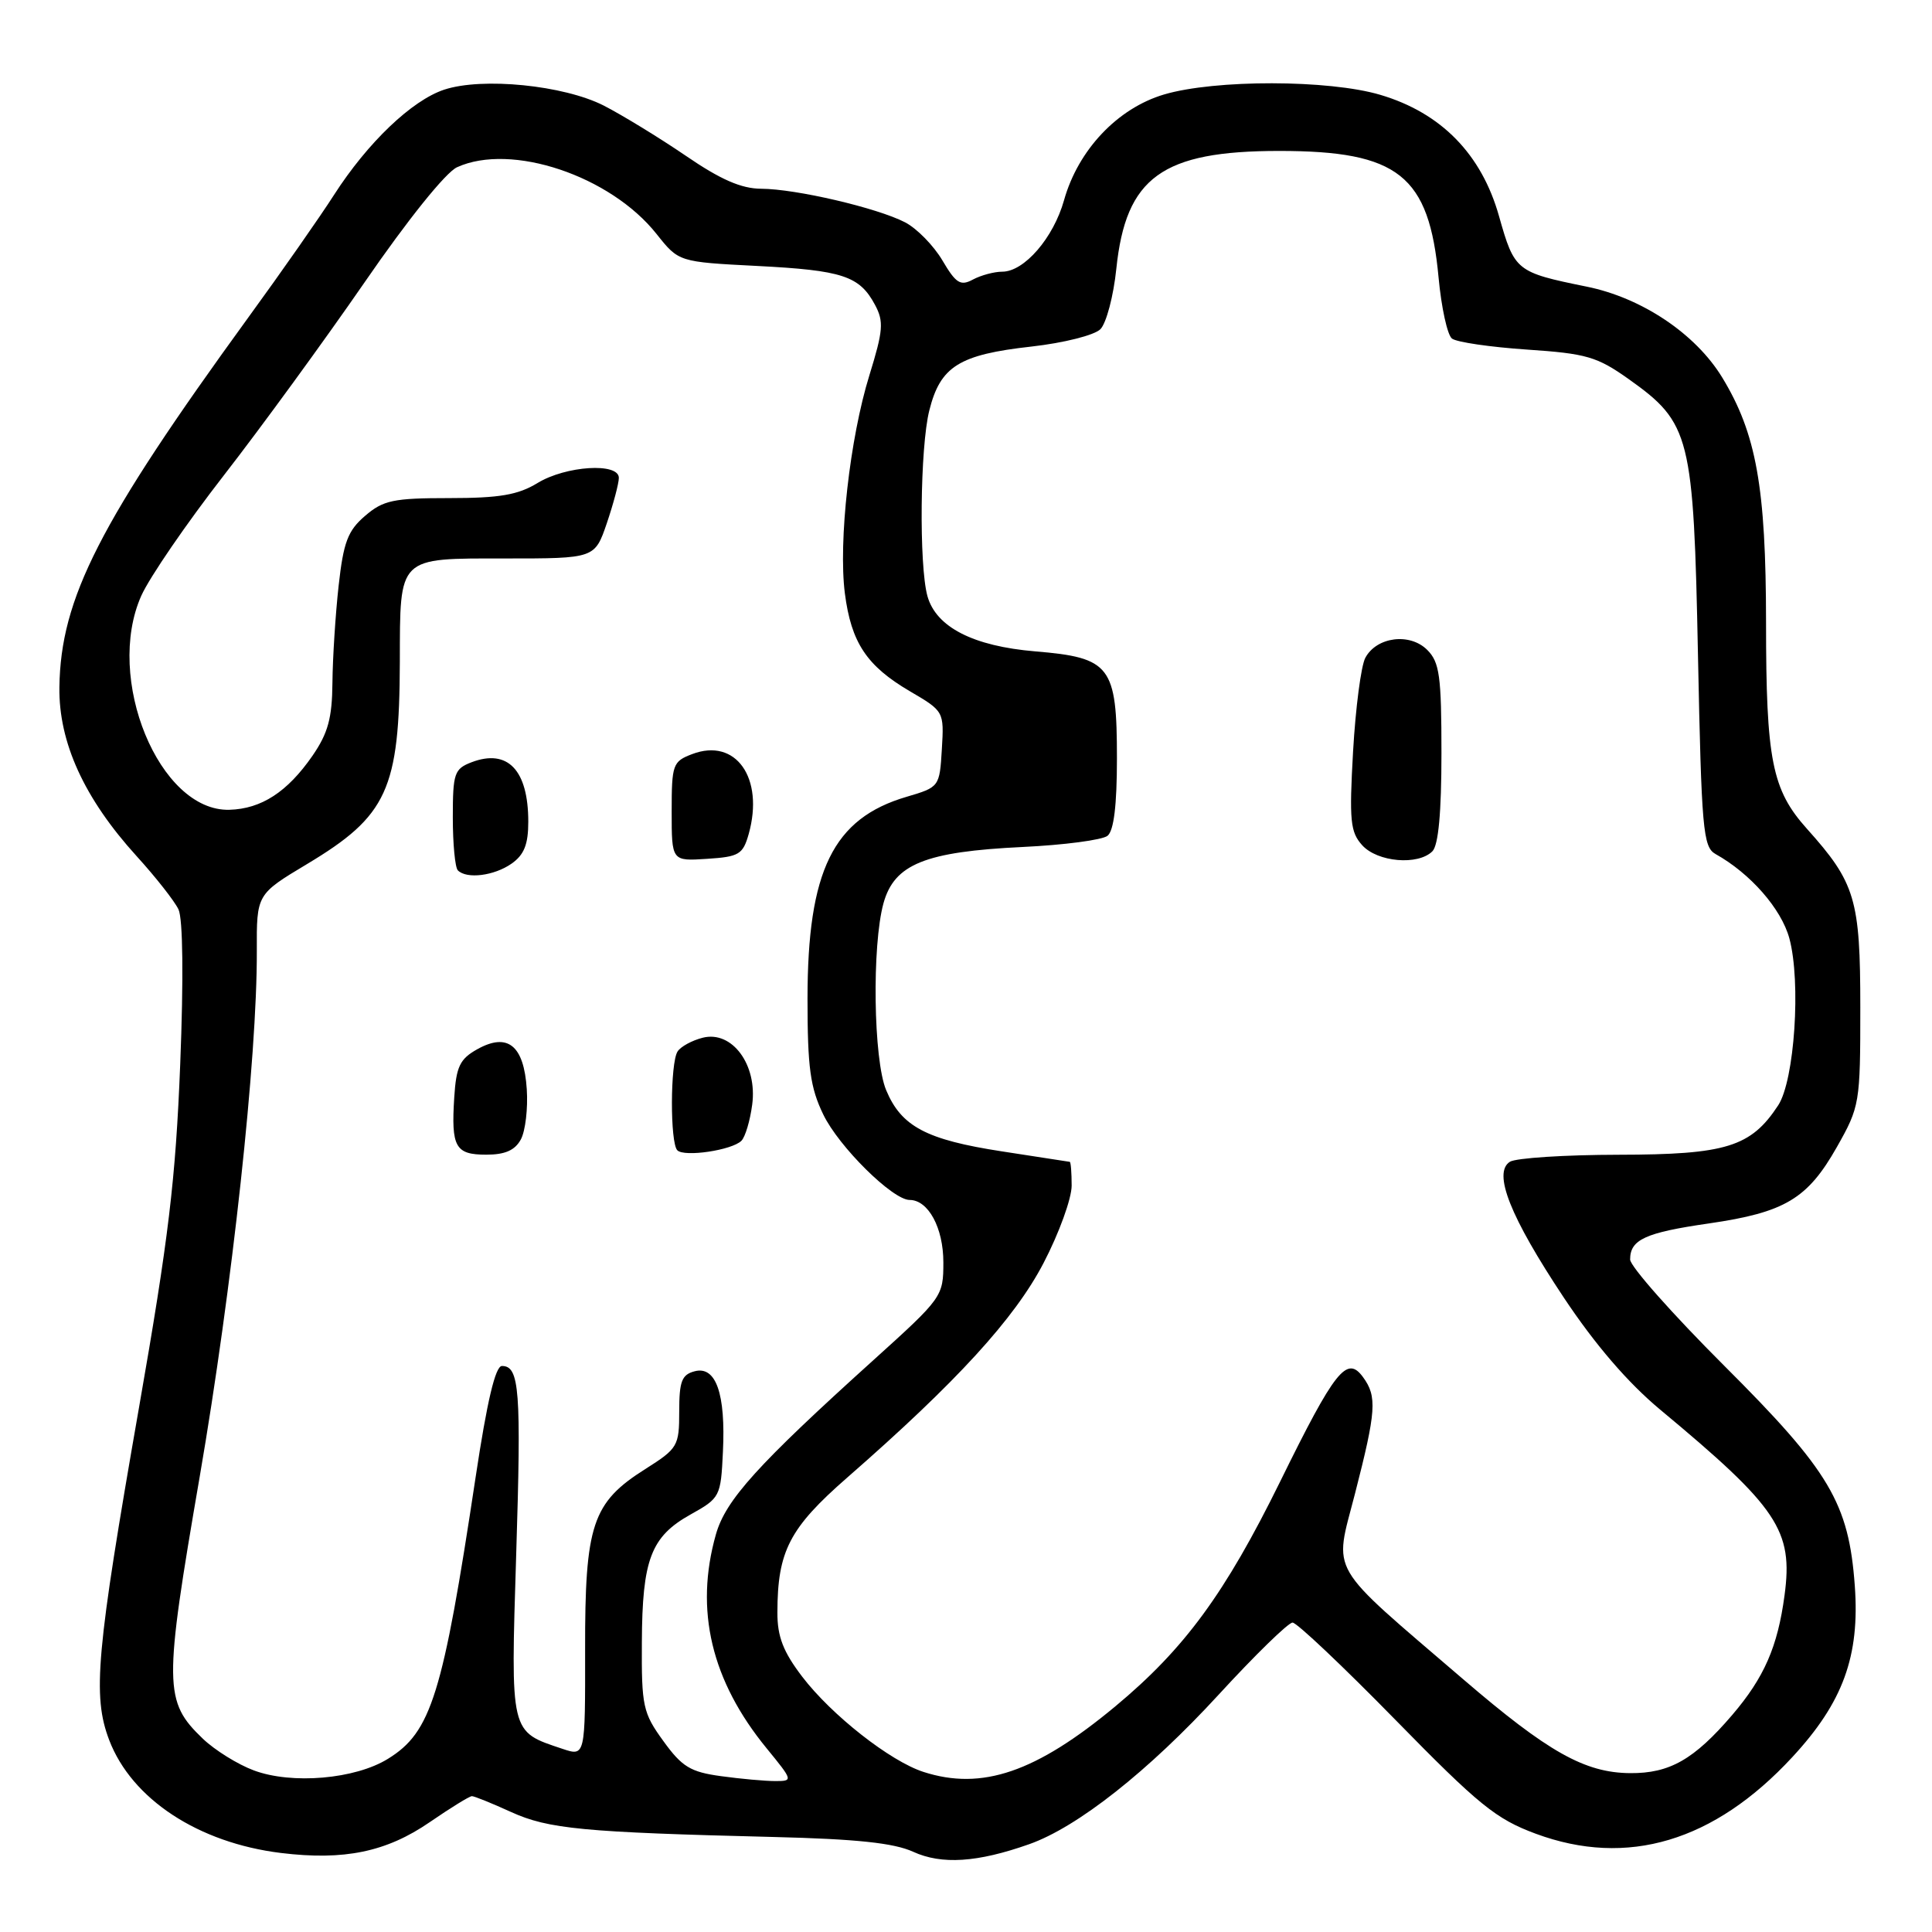 <?xml version="1.0" encoding="UTF-8" standalone="no"?>
<!DOCTYPE svg PUBLIC "-//W3C//DTD SVG 1.1//EN" "http://www.w3.org/Graphics/SVG/1.1/DTD/svg11.dtd" >
<svg xmlns="http://www.w3.org/2000/svg" xmlns:xlink="http://www.w3.org/1999/xlink" version="1.1" viewBox="0 0 256 256">
 <g >
 <path fill="currentColor"
d=" M 136.36 244.37 C 142.76 242.12 152.18 234.68 161.48 224.55 C 166.30 219.30 170.71 215.00 171.27 215.00 C 171.83 215.00 177.96 220.80 184.89 227.88 C 195.96 239.19 198.23 241.03 203.50 242.98 C 215.62 247.46 227.13 244.02 237.48 232.84 C 244.21 225.58 246.45 219.44 245.77 210.12 C 244.97 199.16 242.45 194.92 228.46 180.96 C 221.61 174.12 216.00 167.79 216.00 166.89 C 216.00 164.25 218.00 163.33 226.45 162.11 C 236.50 160.65 239.51 158.85 243.39 152.00 C 246.43 146.62 246.50 146.21 246.50 133.50 C 246.50 119.16 245.85 116.98 239.43 109.82 C 234.79 104.65 234.01 100.70 234.01 82.46 C 234.00 64.57 232.72 57.43 228.19 50.00 C 224.66 44.22 217.55 39.46 210.24 37.98 C 200.90 36.08 200.68 35.91 198.63 28.65 C 196.31 20.42 190.96 14.96 182.91 12.57 C 176.09 10.54 160.99 10.52 154.24 12.52 C 148.07 14.35 142.86 19.87 140.99 26.53 C 139.59 31.52 135.72 36.00 132.80 36.00 C 131.74 36.00 129.99 36.47 128.92 37.04 C 127.27 37.93 126.67 37.56 124.87 34.50 C 123.71 32.54 121.49 30.27 119.93 29.46 C 116.22 27.54 105.46 25.03 100.87 25.01 C 98.23 25.00 95.48 23.80 90.87 20.64 C 87.36 18.25 82.47 15.26 80.00 13.99 C 74.69 11.29 63.92 10.21 58.86 11.88 C 54.57 13.30 48.72 18.89 44.27 25.81 C 42.40 28.73 37.27 36.07 32.87 42.11 C 13.16 69.24 8.03 79.28 7.87 91.06 C 7.77 98.37 11.16 105.80 18.10 113.44 C 20.63 116.22 23.13 119.40 23.65 120.50 C 24.24 121.73 24.33 129.67 23.88 141.00 C 23.27 156.36 22.34 164.08 18.42 186.50 C 12.74 219.00 12.23 224.69 14.47 230.57 C 17.46 238.40 26.29 244.19 37.24 245.53 C 45.61 246.55 51.21 245.39 56.95 241.44 C 59.70 239.55 62.21 238.00 62.53 238.00 C 62.85 238.00 65.18 238.94 67.72 240.10 C 72.67 242.35 77.29 242.79 102.50 243.41 C 113.48 243.68 118.44 244.20 121.00 245.37 C 124.78 247.10 129.51 246.79 136.36 244.37 Z  M 33.64 234.59 C 31.51 233.80 28.47 231.91 26.88 230.39 C 21.71 225.43 21.68 223.43 26.46 195.68 C 30.78 170.55 34.08 140.19 34.03 126.00 C 34.00 118.50 34.00 118.50 40.67 114.50 C 51.33 108.11 52.93 104.62 52.98 87.68 C 53.01 73.63 52.64 74.00 66.94 74.00 C 78.81 74.00 78.81 74.00 80.41 69.32 C 81.28 66.75 82.00 64.05 82.00 63.32 C 82.00 61.27 74.99 61.71 71.23 64.00 C 68.64 65.58 66.19 66.00 59.53 66.00 C 52.13 66.00 50.78 66.28 48.37 68.36 C 46.08 70.32 45.51 71.85 44.87 77.61 C 44.45 81.40 44.08 87.18 44.05 90.45 C 44.01 95.17 43.46 97.16 41.40 100.15 C 38.08 104.94 34.63 107.18 30.40 107.30 C 21.11 107.56 13.83 89.87 18.73 78.92 C 19.82 76.49 24.73 69.33 29.65 63.00 C 34.57 56.67 42.96 45.16 48.31 37.41 C 54.00 29.14 59.07 22.83 60.56 22.16 C 67.74 18.88 80.89 23.29 87.01 31.02 C 89.94 34.71 89.94 34.71 100.32 35.24 C 111.65 35.82 113.89 36.56 115.94 40.39 C 117.13 42.61 117.03 43.79 115.20 49.72 C 112.61 58.06 111.07 71.76 111.95 78.63 C 112.79 85.15 114.84 88.23 120.54 91.58 C 125.08 94.24 125.10 94.26 124.80 99.27 C 124.50 104.26 124.47 104.30 120.13 105.58 C 110.39 108.44 107.00 115.36 107.00 132.36 C 107.00 141.48 107.36 144.11 109.09 147.68 C 111.15 151.95 118.28 159.00 120.53 159.00 C 123.00 159.00 125.00 162.69 125.00 167.26 C 125.00 171.79 124.86 171.98 115.78 180.18 C 100.35 194.11 96.15 198.76 94.86 203.32 C 92.02 213.34 94.25 222.71 101.59 231.67 C 105.09 235.95 105.10 236.00 102.71 236.00 C 101.37 236.00 98.15 235.71 95.54 235.35 C 91.49 234.80 90.37 234.12 87.90 230.70 C 85.19 226.97 85.00 226.09 85.05 217.60 C 85.10 206.64 86.25 203.61 91.50 200.68 C 95.41 198.50 95.51 198.31 95.79 192.40 C 96.17 184.68 94.87 180.96 92.05 181.70 C 90.34 182.14 90.00 183.03 90.00 187.02 C 90.00 191.62 89.81 191.93 85.50 194.66 C 78.47 199.10 77.50 202.02 77.53 218.62 C 77.55 232.74 77.55 232.74 74.53 231.73 C 67.54 229.39 67.66 229.90 68.40 205.93 C 69.08 184.19 68.84 181.00 66.51 181.00 C 65.64 181.00 64.54 185.65 63.02 195.75 C 58.67 224.61 57.15 229.51 51.41 233.05 C 47.06 235.75 38.68 236.47 33.64 234.59 Z  M 69.02 150.97 C 69.62 149.85 69.97 146.86 69.80 144.32 C 69.42 138.51 67.27 136.78 63.24 139.03 C 60.93 140.32 60.45 141.33 60.19 145.41 C 59.77 152.00 60.33 153.00 64.43 153.00 C 66.93 153.00 68.24 152.42 69.02 150.97 Z  M 98.24 151.16 C 98.75 150.65 99.39 148.50 99.67 146.37 C 100.38 141.09 97.01 136.53 93.13 137.50 C 91.69 137.86 90.18 138.69 89.78 139.33 C 88.80 140.86 88.78 151.45 89.75 152.42 C 90.67 153.35 96.99 152.41 98.24 151.16 Z  M 67.78 114.44 C 69.45 113.27 70.00 111.89 70.00 108.88 C 70.00 102.04 67.28 99.18 62.49 101.00 C 60.20 101.88 60.00 102.45 60.00 108.31 C 60.00 111.81 60.30 114.97 60.67 115.33 C 61.84 116.51 65.48 116.05 67.78 114.44 Z  M 99.21 110.50 C 101.28 103.08 97.50 97.72 91.72 99.92 C 89.14 100.90 89.00 101.29 89.00 107.53 C 89.00 114.11 89.00 114.11 93.68 113.80 C 97.93 113.53 98.44 113.22 99.21 110.50 Z  M 122.37 234.79 C 117.96 233.37 110.18 227.26 106.29 222.16 C 103.78 218.87 103.00 216.86 103.01 213.67 C 103.02 205.53 104.60 202.48 112.27 195.78 C 126.74 183.14 134.44 174.73 138.28 167.35 C 140.33 163.42 142.00 158.81 142.00 157.10 C 142.00 155.40 141.89 153.98 141.75 153.95 C 141.61 153.92 137.56 153.30 132.74 152.56 C 122.74 151.02 119.43 149.27 117.42 144.45 C 115.73 140.42 115.52 125.27 117.07 119.67 C 118.51 114.50 122.59 112.85 135.50 112.23 C 141.00 111.97 146.06 111.30 146.75 110.75 C 147.59 110.08 148.00 106.70 148.00 100.49 C 148.00 88.24 147.16 87.14 137.17 86.31 C 128.96 85.62 124.04 83.10 122.89 78.99 C 121.76 74.92 121.91 59.23 123.14 54.38 C 124.60 48.54 127.08 46.99 136.68 45.92 C 140.95 45.44 145.01 44.42 145.81 43.62 C 146.59 42.83 147.55 39.22 147.92 35.60 C 149.18 23.48 153.98 20.00 169.50 20.00 C 185.31 20.00 189.36 23.22 190.62 36.79 C 190.99 40.75 191.78 44.38 192.39 44.86 C 193.00 45.34 197.47 45.99 202.32 46.32 C 210.23 46.85 211.62 47.26 215.82 50.24 C 223.99 56.05 224.41 57.72 224.99 86.82 C 225.46 109.91 225.66 112.23 227.31 113.16 C 231.94 115.74 236.04 120.43 237.10 124.34 C 238.66 130.12 237.79 143.15 235.62 146.46 C 232.01 151.97 228.72 152.99 214.50 153.01 C 207.35 153.02 200.86 153.44 200.07 153.94 C 197.78 155.39 200.10 161.24 207.22 171.95 C 211.38 178.20 215.70 183.22 220.00 186.80 C 235.60 199.77 237.62 202.79 236.46 211.39 C 235.55 218.21 233.76 222.29 229.53 227.24 C 224.47 233.15 221.23 234.99 216.00 234.95 C 209.99 234.90 205.13 232.17 193.87 222.50 C 175.69 206.89 176.76 208.74 179.54 197.93 C 182.36 186.95 182.49 185.05 180.61 182.48 C 178.47 179.55 176.90 181.52 169.62 196.33 C 162.33 211.14 156.97 218.46 147.80 226.09 C 137.29 234.83 130.12 237.29 122.37 234.79 Z  M 189.80 112.80 C 190.60 112.00 191.00 107.64 191.00 99.80 C 191.00 89.58 190.75 87.75 189.12 86.12 C 186.81 83.81 182.40 84.38 180.91 87.17 C 180.35 88.22 179.62 93.79 179.29 99.55 C 178.77 108.75 178.92 110.25 180.50 112.00 C 182.53 114.24 187.90 114.70 189.80 112.80 Z "/>
</g>
</svg>